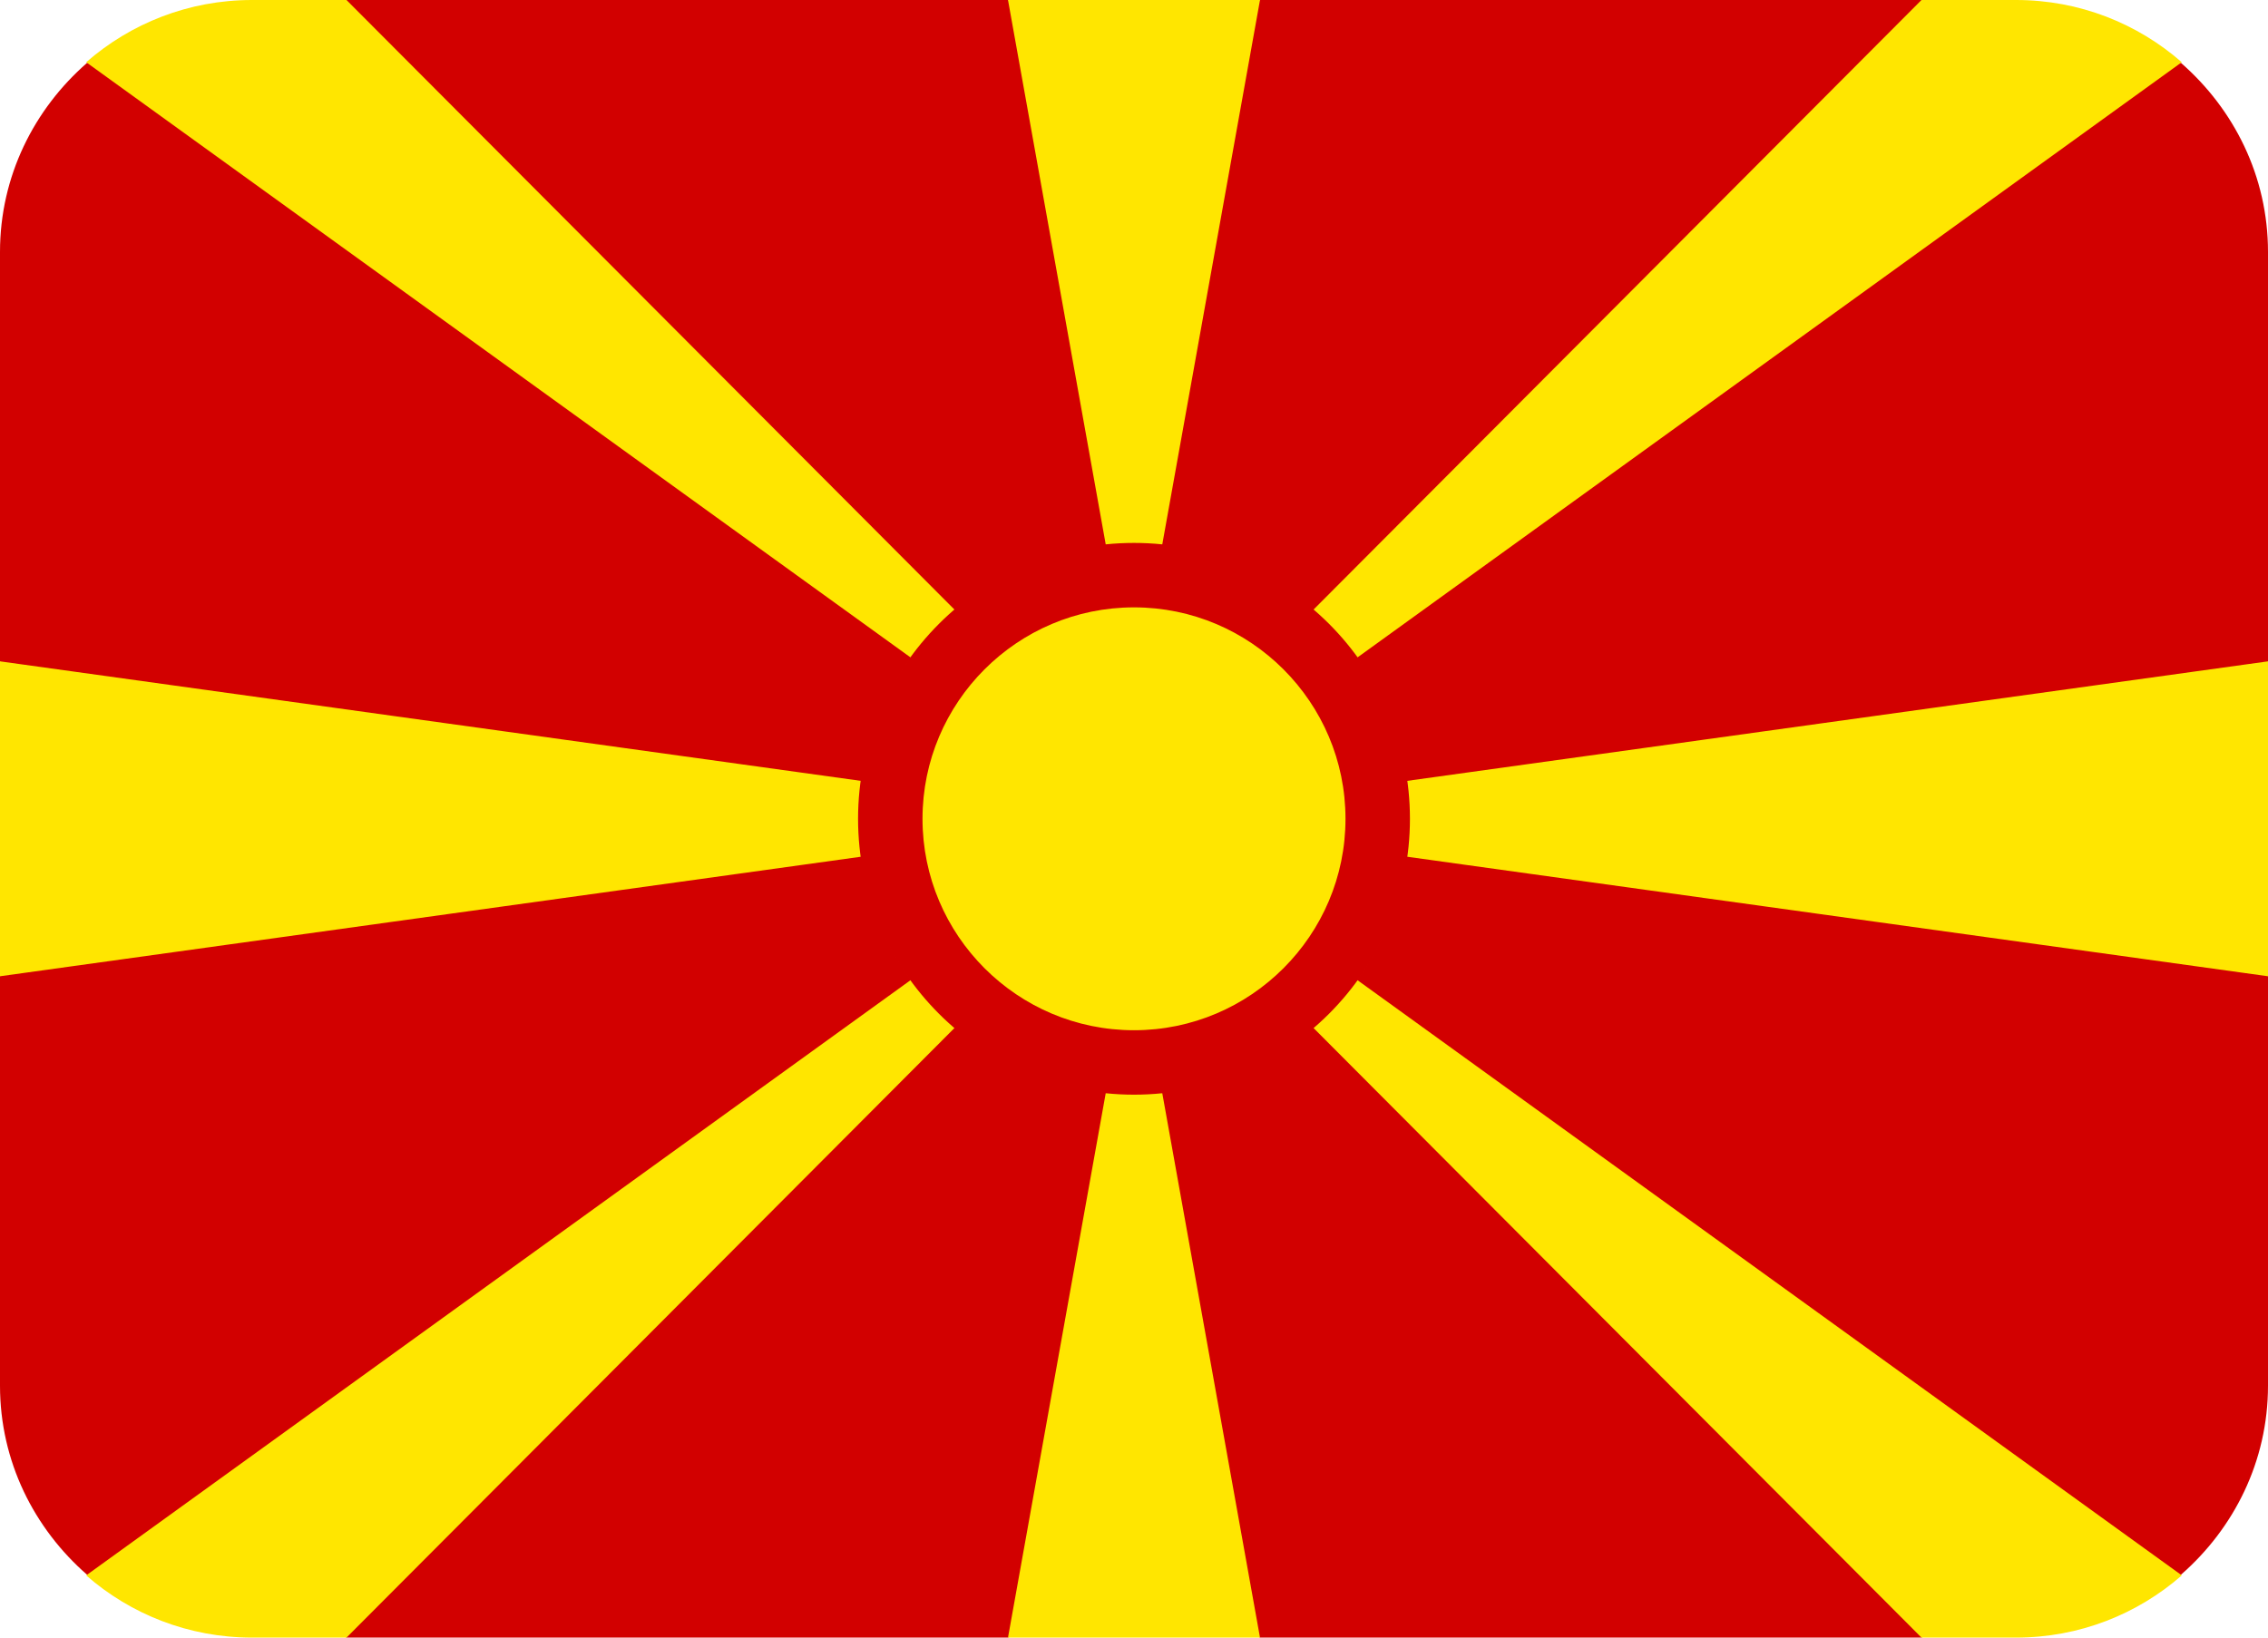 <?xml version="1.0" encoding="UTF-8" standalone="no"?>
<svg
   xmlns:dc="http://purl.org/dc/elements/1.1/"
   xmlns:cc="http://creativecommons.org/ns#"
   xmlns:rdf="http://www.w3.org/1999/02/22-rdf-syntax-ns#"
   xmlns:svg="http://www.w3.org/2000/svg"
   xmlns="http://www.w3.org/2000/svg"
   xmlns:sodipodi="http://sodipodi.sourceforge.net/DTD/sodipodi-0.dtd"
   xmlns:inkscape="http://www.inkscape.org/namespaces/inkscape"
   viewBox="0 0 36 26"
   id="svg2"
   version="1.1"
   inkscape:version="0.91 r13725"
   sodipodi:docname="1f1f2-1f1f0.svg"
   width="36"
   height="26">
  <defs
     id="defs12" />
  <sodipodi:namedview
     pagecolor="#ffffff"
     bordercolor="#666666"
     borderopacity="1"
     objecttolerance="10"
     gridtolerance="10"
     guidetolerance="10"
     inkscape:pageopacity="0"
     inkscape:pageshadow="2"
     inkscape:window-width="640"
     inkscape:window-height="480"
     id="namedview10"
     showgrid="false"
     inkscape:zoom="6.5555556"
     inkscape:cx="18"
     inkscape:cy="13"
     inkscape:window-x="0"
     inkscape:window-y="0"
     inkscape:window-maximized="0"
     inkscape:current-layer="svg2" />
  <path
     d="M 34.618,0.998 32,1 30.5,0 20,0 18,1 16,0 5.5,0 4,1 1.382,0.998 C 0.542,1.731 0,2.797 0,4 L 0,10.5 1,13 0,15.5 0,22 c 0,1.203 0.542,2.269 1.382,3.002 L 4,25 l 1.5,1 10.5,0 2,-1 2,1 10.5,0 1.5,-1 2.618,0.002 C 35.458,24.269 36,23.203 36,22 L 36,15.5 35,13 36,10.5 36,4 C 36,2.797 35.458,1.731 34.618,0.998 Z"
     id="path4"
     inkscape:connector-curvature="0"
     style="fill:#d20000" />
  <path
     d="m 36,15.5 0,-5 -13.681,1.9 C 22.218,11.676 21.95,11.009 21.54,10.443 L 34.631,0.988 C 33.928,0.373 33.008,0 32,0 L 30.5,0 20.837,9.691 C 20.178,9.125 19.355,8.759 18.445,8.665 L 20,0 16,0 17.555,8.665 c -0.911,0.094 -1.733,0.46 -2.392,1.026 L 5.5,0 4,0 C 2.992,0 2.072,0.373 1.368,0.988 l 13.092,9.455 c -0.41,0.566 -0.678,1.233 -0.779,1.957 L 0,10.5 l 0,5 13.681,-1.9 c 0.101,0.724 0.369,1.391 0.779,1.957 L 1.368,25.012 1.369,25.013 C 2.072,25.628 2.993,26 4,26 l 1.5,0 9.663,-9.691 c 0.659,0.566 1.482,0.932 2.392,1.026 L 16,26 l 4,0 -1.555,-8.665 c 0.911,-0.094 1.733,-0.46 2.392,-1.026 L 30.5,26 32,26 c 1.008,0 1.929,-0.373 2.632,-0.988 L 21.54,15.557 c 0.41,-0.566 0.678,-1.233 0.779,-1.957 L 36,15.5 Z"
     id="path6"
     inkscape:connector-curvature="0"
     style="fill:#ffe600" />
  <path
     d="m 18,8.62 c -2.415,0 -4.38,1.965 -4.38,4.38 0,2.415 1.965,4.38 4.38,4.38 2.415,0 4.38,-1.965 4.38,-4.38 0,-2.415 -1.965,-4.38 -4.38,-4.38 z m 0,7.737 c -1.851,0 -3.357,-1.506 -3.357,-3.357 0,-1.851 1.506,-3.357 3.357,-3.357 1.851,0 3.357,1.506 3.357,3.357 0,1.851 -1.506,3.357 -3.357,3.357 z"
     id="path8"
     inkscape:connector-curvature="0"
     style="fill:#d20000" />
</svg>
